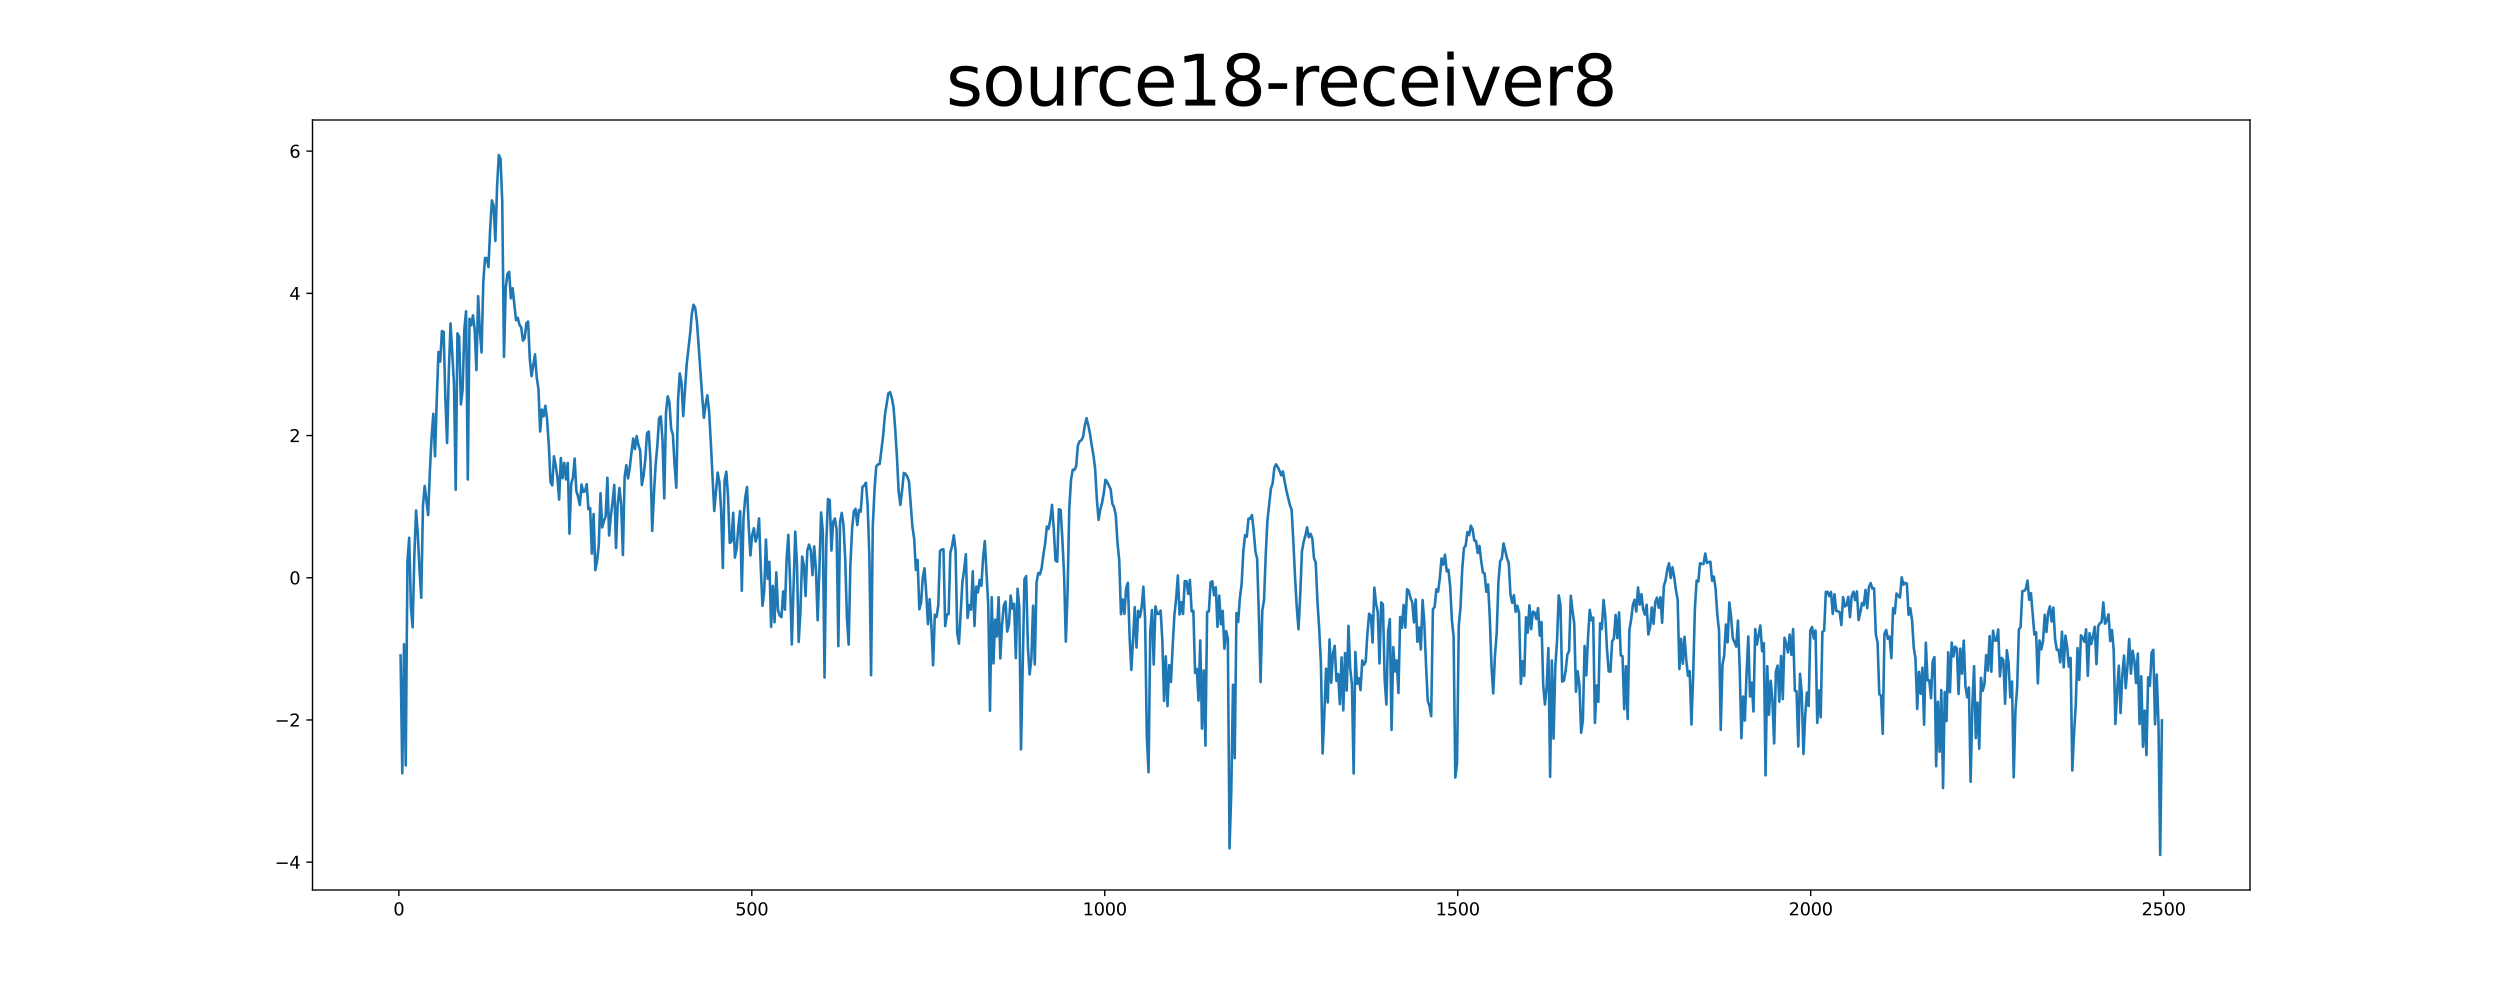 <?xml version="1.0" encoding="utf-8" standalone="no"?>
<!DOCTYPE svg PUBLIC "-//W3C//DTD SVG 1.1//EN"
  "http://www.w3.org/Graphics/SVG/1.1/DTD/svg11.dtd">
<svg xmlns:xlink="http://www.w3.org/1999/xlink" width="1440pt" height="576pt" viewBox="0 0 1440 576" xmlns="http://www.w3.org/2000/svg" version="1.1">
 <defs>
  <style type="text/css">*{stroke-linejoin: round; stroke-linecap: butt}</style>
 </defs>
 <g id="figure_1">
  <g id="patch_1">
   <path d="M 0 576 
L 1440 576 
L 1440 0 
L 0 0 
z
" style="fill: #ffffff"/>
  </g>
  <g id="axes_1">
   <g id="patch_2">
    <path d="M 180 512.64 
L 1296 512.64 
L 1296 69.12 
L 180 69.12 
z
" style="fill: #ffffff"/>
   </g>
   <g id="matplotlib.axis_1">
    <g id="xtick_1">
     <g id="line2d_1">
      <defs>
       <path id="ma32643a342" d="M 0 0 
L 0 3.5 
" style="stroke: #000000; stroke-width: 0.8"/>
      </defs>
      <g>
       <use xlink:href="#ma32643a342" x="229.735" y="512.64" style="stroke: #000000; stroke-width: 0.8"/>
      </g>
     </g>
     <g id="text_1">
      <!-- 0 -->
      <g transform="translate(226.553 527.238) scale(0.1 -0.1)">
       <defs>
        <path id="DejaVuSans-30" d="M 2034 4250 
Q 1547 4250 1301 3770 
Q 1056 3291 1056 2328 
Q 1056 1369 1301 889 
Q 1547 409 2034 409 
Q 2525 409 2770 889 
Q 3016 1369 3016 2328 
Q 3016 3291 2770 3770 
Q 2525 4250 2034 4250 
z
M 2034 4750 
Q 2819 4750 3233 4129 
Q 3647 3509 3647 2328 
Q 3647 1150 3233 529 
Q 2819 -91 2034 -91 
Q 1250 -91 836 529 
Q 422 1150 422 2328 
Q 422 3509 836 4129 
Q 1250 4750 2034 4750 
z
" transform="scale(0.016)"/>
       </defs>
       <use xlink:href="#DejaVuSans-30"/>
      </g>
     </g>
    </g>
    <g id="xtick_2">
     <g id="line2d_2">
      <g>
       <use xlink:href="#ma32643a342" x="433.041" y="512.64" style="stroke: #000000; stroke-width: 0.8"/>
      </g>
     </g>
     <g id="text_2">
      <!-- 500 -->
      <g transform="translate(423.497 527.238) scale(0.1 -0.1)">
       <defs>
        <path id="DejaVuSans-35" d="M 691 4666 
L 3169 4666 
L 3169 4134 
L 1269 4134 
L 1269 2991 
Q 1406 3038 1543 3061 
Q 1681 3084 1819 3084 
Q 2600 3084 3056 2656 
Q 3513 2228 3513 1497 
Q 3513 744 3044 326 
Q 2575 -91 1722 -91 
Q 1428 -91 1123 -41 
Q 819 9 494 109 
L 494 744 
Q 775 591 1075 516 
Q 1375 441 1709 441 
Q 2250 441 2565 725 
Q 2881 1009 2881 1497 
Q 2881 1984 2565 2268 
Q 2250 2553 1709 2553 
Q 1456 2553 1204 2497 
Q 953 2441 691 2322 
L 691 4666 
z
" transform="scale(0.016)"/>
       </defs>
       <use xlink:href="#DejaVuSans-35"/>
       <use xlink:href="#DejaVuSans-30" x="63.623"/>
       <use xlink:href="#DejaVuSans-30" x="127.246"/>
      </g>
     </g>
    </g>
    <g id="xtick_3">
     <g id="line2d_3">
      <g>
       <use xlink:href="#ma32643a342" x="636.347" y="512.64" style="stroke: #000000; stroke-width: 0.8"/>
      </g>
     </g>
     <g id="text_3">
      <!-- 1000 -->
      <g transform="translate(623.622 527.238) scale(0.1 -0.1)">
       <defs>
        <path id="DejaVuSans-31" d="M 794 531 
L 1825 531 
L 1825 4091 
L 703 3866 
L 703 4441 
L 1819 4666 
L 2450 4666 
L 2450 531 
L 3481 531 
L 3481 0 
L 794 0 
L 794 531 
z
" transform="scale(0.016)"/>
       </defs>
       <use xlink:href="#DejaVuSans-31"/>
       <use xlink:href="#DejaVuSans-30" x="63.623"/>
       <use xlink:href="#DejaVuSans-30" x="127.246"/>
       <use xlink:href="#DejaVuSans-30" x="190.869"/>
      </g>
     </g>
    </g>
    <g id="xtick_4">
     <g id="line2d_4">
      <g>
       <use xlink:href="#ma32643a342" x="839.653" y="512.64" style="stroke: #000000; stroke-width: 0.8"/>
      </g>
     </g>
     <g id="text_4">
      <!-- 1500 -->
      <g transform="translate(826.928 527.238) scale(0.1 -0.1)">
       <use xlink:href="#DejaVuSans-31"/>
       <use xlink:href="#DejaVuSans-35" x="63.623"/>
       <use xlink:href="#DejaVuSans-30" x="127.246"/>
       <use xlink:href="#DejaVuSans-30" x="190.869"/>
      </g>
     </g>
    </g>
    <g id="xtick_5">
     <g id="line2d_5">
      <g>
       <use xlink:href="#ma32643a342" x="1042.959" y="512.64" style="stroke: #000000; stroke-width: 0.8"/>
      </g>
     </g>
     <g id="text_5">
      <!-- 2000 -->
      <g transform="translate(1030.234 527.238) scale(0.1 -0.1)">
       <defs>
        <path id="DejaVuSans-32" d="M 1228 531 
L 3431 531 
L 3431 0 
L 469 0 
L 469 531 
Q 828 903 1448 1529 
Q 2069 2156 2228 2338 
Q 2531 2678 2651 2914 
Q 2772 3150 2772 3378 
Q 2772 3750 2511 3984 
Q 2250 4219 1831 4219 
Q 1534 4219 1204 4116 
Q 875 4013 500 3803 
L 500 4441 
Q 881 4594 1212 4672 
Q 1544 4750 1819 4750 
Q 2544 4750 2975 4387 
Q 3406 4025 3406 3419 
Q 3406 3131 3298 2873 
Q 3191 2616 2906 2266 
Q 2828 2175 2409 1742 
Q 1991 1309 1228 531 
z
" transform="scale(0.016)"/>
       </defs>
       <use xlink:href="#DejaVuSans-32"/>
       <use xlink:href="#DejaVuSans-30" x="63.623"/>
       <use xlink:href="#DejaVuSans-30" x="127.246"/>
       <use xlink:href="#DejaVuSans-30" x="190.869"/>
      </g>
     </g>
    </g>
    <g id="xtick_6">
     <g id="line2d_6">
      <g>
       <use xlink:href="#ma32643a342" x="1246.265" y="512.64" style="stroke: #000000; stroke-width: 0.8"/>
      </g>
     </g>
     <g id="text_6">
      <!-- 2500 -->
      <g transform="translate(1233.54 527.238) scale(0.1 -0.1)">
       <use xlink:href="#DejaVuSans-32"/>
       <use xlink:href="#DejaVuSans-35" x="63.623"/>
       <use xlink:href="#DejaVuSans-30" x="127.246"/>
       <use xlink:href="#DejaVuSans-30" x="190.869"/>
      </g>
     </g>
    </g>
   </g>
   <g id="matplotlib.axis_2">
    <g id="ytick_1">
     <g id="line2d_7">
      <defs>
       <path id="me3e0441aa2" d="M 0 0 
L -3.5 0 
" style="stroke: #000000; stroke-width: 0.8"/>
      </defs>
      <g>
       <use xlink:href="#me3e0441aa2" x="180" y="496.604" style="stroke: #000000; stroke-width: 0.8"/>
      </g>
     </g>
     <g id="text_7">
      <!-- −4 -->
      <g transform="translate(158.258 500.403) scale(0.1 -0.1)">
       <defs>
        <path id="DejaVuSans-2212" d="M 678 2272 
L 4684 2272 
L 4684 1741 
L 678 1741 
L 678 2272 
z
" transform="scale(0.016)"/>
        <path id="DejaVuSans-34" d="M 2419 4116 
L 825 1625 
L 2419 1625 
L 2419 4116 
z
M 2253 4666 
L 3047 4666 
L 3047 1625 
L 3713 1625 
L 3713 1100 
L 3047 1100 
L 3047 0 
L 2419 0 
L 2419 1100 
L 313 1100 
L 313 1709 
L 2253 4666 
z
" transform="scale(0.016)"/>
       </defs>
       <use xlink:href="#DejaVuSans-2212"/>
       <use xlink:href="#DejaVuSans-34" x="83.789"/>
      </g>
     </g>
    </g>
    <g id="ytick_2">
     <g id="line2d_8">
      <g>
       <use xlink:href="#me3e0441aa2" x="180" y="414.693" style="stroke: #000000; stroke-width: 0.8"/>
      </g>
     </g>
     <g id="text_8">
      <!-- −2 -->
      <g transform="translate(158.258 418.493) scale(0.1 -0.1)">
       <use xlink:href="#DejaVuSans-2212"/>
       <use xlink:href="#DejaVuSans-32" x="83.789"/>
      </g>
     </g>
    </g>
    <g id="ytick_3">
     <g id="line2d_9">
      <g>
       <use xlink:href="#me3e0441aa2" x="180" y="332.783" style="stroke: #000000; stroke-width: 0.8"/>
      </g>
     </g>
     <g id="text_9">
      <!-- 0 -->
      <g transform="translate(166.637 336.583) scale(0.1 -0.1)">
       <use xlink:href="#DejaVuSans-30"/>
      </g>
     </g>
    </g>
    <g id="ytick_4">
     <g id="line2d_10">
      <g>
       <use xlink:href="#me3e0441aa2" x="180" y="250.873" style="stroke: #000000; stroke-width: 0.8"/>
      </g>
     </g>
     <g id="text_10">
      <!-- 2 -->
      <g transform="translate(166.637 254.672) scale(0.1 -0.1)">
       <use xlink:href="#DejaVuSans-32"/>
      </g>
     </g>
    </g>
    <g id="ytick_5">
     <g id="line2d_11">
      <g>
       <use xlink:href="#me3e0441aa2" x="180" y="168.963" style="stroke: #000000; stroke-width: 0.8"/>
      </g>
     </g>
     <g id="text_11">
      <!-- 4 -->
      <g transform="translate(166.637 172.762) scale(0.1 -0.1)">
       <use xlink:href="#DejaVuSans-34"/>
      </g>
     </g>
    </g>
    <g id="ytick_6">
     <g id="line2d_12">
      <g>
       <use xlink:href="#me3e0441aa2" x="180" y="87.053" style="stroke: #000000; stroke-width: 0.8"/>
      </g>
     </g>
     <g id="text_12">
      <!-- 6 -->
      <g transform="translate(166.637 90.852) scale(0.1 -0.1)">
       <defs>
        <path id="DejaVuSans-36" d="M 2113 2584 
Q 1688 2584 1439 2293 
Q 1191 2003 1191 1497 
Q 1191 994 1439 701 
Q 1688 409 2113 409 
Q 2538 409 2786 701 
Q 3034 994 3034 1497 
Q 3034 2003 2786 2293 
Q 2538 2584 2113 2584 
z
M 3366 4563 
L 3366 3988 
Q 3128 4100 2886 4159 
Q 2644 4219 2406 4219 
Q 1781 4219 1451 3797 
Q 1122 3375 1075 2522 
Q 1259 2794 1537 2939 
Q 1816 3084 2150 3084 
Q 2853 3084 3261 2657 
Q 3669 2231 3669 1497 
Q 3669 778 3244 343 
Q 2819 -91 2113 -91 
Q 1303 -91 875 529 
Q 447 1150 447 2328 
Q 447 3434 972 4092 
Q 1497 4750 2381 4750 
Q 2619 4750 2861 4703 
Q 3103 4656 3366 4563 
z
" transform="scale(0.016)"/>
       </defs>
       <use xlink:href="#DejaVuSans-36"/>
      </g>
     </g>
    </g>
   </g>
   <g id="line2d_13">
    <path d="M 230.727 377.559 
L 231.72 445.432 
L 232.713 371.064 
L 233.705 440.896 
L 234.698 323.215 
L 235.691 309.74 
L 236.684 349.695 
L 237.676 361.32 
L 238.669 319.847 
L 239.662 294.049 
L 240.654 307.418 
L 241.647 328.509 
L 242.64 344.29 
L 243.632 291.032 
L 244.625 279.902 
L 246.611 296.651 
L 247.603 271.523 
L 248.596 251.812 
L 249.589 238.352 
L 250.581 262.814 
L 251.574 230.103 
L 252.567 202.731 
L 253.56 208.317 
L 254.552 190.698 
L 255.545 191.149 
L 256.538 229.836 
L 257.53 255.151 
L 258.523 214.203 
L 259.516 186.28 
L 261.501 221.013 
L 262.494 282.12 
L 263.487 192.038 
L 264.479 194.031 
L 265.472 232.967 
L 266.465 224.464 
L 267.457 189.779 
L 268.45 179.29 
L 269.443 276.201 
L 270.436 183.58 
L 271.428 187.362 
L 272.421 181.662 
L 273.414 189.7 
L 274.406 213.188 
L 275.399 170.604 
L 276.392 190.471 
L 277.384 202.993 
L 278.377 162.515 
L 279.37 148.612 
L 280.363 148.619 
L 281.355 153.881 
L 282.348 131.785 
L 283.341 115.45 
L 284.333 118.518 
L 285.326 138.781 
L 286.319 107.522 
L 287.312 89.28 
L 288.304 91.531 
L 289.297 116.195 
L 290.29 205.547 
L 291.282 165.886 
L 292.275 157.791 
L 293.268 156.578 
L 294.26 171.822 
L 295.253 166.009 
L 297.239 184.433 
L 298.231 183.032 
L 299.224 187.082 
L 300.217 188.546 
L 301.209 196.184 
L 302.202 194.807 
L 303.195 186.197 
L 304.188 185.198 
L 305.18 207.049 
L 306.173 216.629 
L 308.158 204.115 
L 309.151 217.327 
L 310.144 223.99 
L 311.136 248.536 
L 312.129 235.937 
L 313.122 239.751 
L 314.115 233.721 
L 315.107 241.518 
L 316.1 256.1 
L 317.093 277.602 
L 318.085 279.58 
L 319.078 262.811 
L 320.071 268.066 
L 321.064 274.805 
L 322.056 287.772 
L 323.049 263.824 
L 324.042 275.413 
L 325.034 266.627 
L 326.027 276.109 
L 327.02 266.639 
L 328.012 307.356 
L 329.005 278.562 
L 329.998 275.236 
L 330.991 264.077 
L 331.983 282.819 
L 332.976 286.159 
L 333.969 290.916 
L 334.961 279.087 
L 335.954 283.376 
L 336.947 282.982 
L 337.94 278.914 
L 338.932 293.383 
L 339.925 292.683 
L 340.918 318.899 
L 341.91 296.089 
L 342.903 328.38 
L 343.896 323.218 
L 344.888 314.226 
L 345.881 284.14 
L 346.874 303.785 
L 347.867 300.066 
L 348.859 297.291 
L 349.852 275.193 
L 350.845 308.452 
L 351.837 297.173 
L 352.83 289.124 
L 353.823 279.284 
L 354.816 315.583 
L 355.808 290.149 
L 356.801 281.029 
L 357.794 290.872 
L 358.786 319.705 
L 359.779 274.854 
L 360.772 267.965 
L 361.764 275.57 
L 362.757 269.303 
L 363.75 260.408 
L 364.743 252.605 
L 365.735 258.713 
L 366.728 251.159 
L 367.721 256.355 
L 368.713 259.332 
L 369.706 279.406 
L 370.699 274.032 
L 371.692 264.804 
L 372.684 249.53 
L 373.677 248.578 
L 374.67 265.494 
L 375.662 305.823 
L 376.655 284.775 
L 377.648 267.589 
L 378.64 256.645 
L 379.633 240.931 
L 380.626 239.858 
L 381.619 253.599 
L 382.611 287.072 
L 383.604 237.67 
L 384.597 228.314 
L 385.589 231.821 
L 386.582 247.095 
L 387.575 250.333 
L 388.568 268.067 
L 389.56 280.904 
L 390.553 230.727 
L 391.546 215.089 
L 392.538 220.301 
L 393.531 239.648 
L 395.516 210.033 
L 397.502 192.305 
L 398.495 180.525 
L 399.487 175.55 
L 400.48 177.603 
L 401.473 185.854 
L 404.451 228.15 
L 405.444 240.645 
L 406.436 233.113 
L 407.429 227.688 
L 408.422 236.671 
L 409.414 254.493 
L 411.4 294.301 
L 413.385 272.196 
L 414.378 277.848 
L 415.371 293.96 
L 416.363 327.146 
L 417.356 276.866 
L 418.349 271.725 
L 419.341 285.784 
L 420.334 312.695 
L 421.327 311.842 
L 422.32 295.37 
L 423.312 321.156 
L 424.305 316.041 
L 425.298 303.289 
L 426.29 294.438 
L 427.283 340.249 
L 428.276 297.93 
L 429.268 286.588 
L 430.261 280.479 
L 431.254 303.376 
L 432.247 319.951 
L 433.239 308.275 
L 434.232 304.255 
L 435.225 311.935 
L 436.217 308.488 
L 437.21 298.6 
L 438.203 327.076 
L 439.196 348.948 
L 440.188 340.631 
L 441.181 310.785 
L 442.174 333.342 
L 443.166 323.599 
L 444.159 361.073 
L 445.152 337.453 
L 446.144 358.436 
L 447.137 329.707 
L 448.13 351.556 
L 449.123 354.616 
L 450.115 355.475 
L 451.108 340.61 
L 452.101 351.153 
L 453.093 321.869 
L 454.086 308.059 
L 455.079 334.877 
L 456.072 371.244 
L 458.057 306.248 
L 459.05 325.087 
L 460.042 369.759 
L 461.035 352.385 
L 462.028 320.586 
L 463.02 325.458 
L 464.013 343.333 
L 465.006 317.145 
L 465.999 313.698 
L 466.991 316.71 
L 467.984 331.277 
L 468.977 314.72 
L 469.969 327.836 
L 470.962 357.246 
L 471.955 328.036 
L 472.948 295.174 
L 473.94 306.232 
L 474.933 390.291 
L 475.926 313.447 
L 476.918 287.466 
L 477.911 288.057 
L 478.904 317.087 
L 479.896 300.683 
L 480.889 298.632 
L 481.882 304.99 
L 482.875 372.187 
L 483.867 300.769 
L 484.86 295.406 
L 485.853 302.639 
L 486.845 321.998 
L 487.838 355.856 
L 488.831 371.297 
L 489.824 325.537 
L 490.816 304.407 
L 491.809 294.534 
L 492.802 293.086 
L 493.794 302.442 
L 494.787 293.724 
L 495.78 294.709 
L 496.772 280.442 
L 497.765 279.749 
L 498.758 278.04 
L 499.751 290.807 
L 500.743 319.994 
L 501.736 388.946 
L 502.729 303.147 
L 503.721 282.095 
L 504.714 268.619 
L 505.707 267.479 
L 506.7 267.275 
L 508.685 250.987 
L 509.678 239.316 
L 511.663 226.682 
L 512.656 225.866 
L 513.648 229.042 
L 514.641 234.259 
L 515.634 247.065 
L 516.627 263.207 
L 517.619 283.075 
L 518.612 290.822 
L 519.605 282.546 
L 520.597 272.396 
L 521.59 272.965 
L 522.583 274.498 
L 523.576 277.349 
L 525.561 303.42 
L 526.554 310.308 
L 527.546 328.326 
L 528.539 322.503 
L 529.532 350.918 
L 530.524 347.211 
L 531.517 332.692 
L 532.51 327.317 
L 533.503 341.699 
L 534.495 359.503 
L 535.488 345.163 
L 536.481 360.56 
L 537.473 383.197 
L 538.466 354.1 
L 539.459 355.348 
L 540.452 348.592 
L 541.444 317.396 
L 542.437 316.525 
L 543.43 316.378 
L 544.422 360.641 
L 545.415 353.912 
L 546.408 353.734 
L 547.4 318.383 
L 548.393 314.532 
L 549.386 308.31 
L 550.379 316.675 
L 551.371 364.718 
L 552.364 370.694 
L 554.349 335.002 
L 555.342 328.311 
L 556.335 319.247 
L 557.328 355.894 
L 558.32 348.449 
L 559.313 351.146 
L 560.306 329.03 
L 561.298 360.555 
L 562.291 337.91 
L 563.284 341.243 
L 564.276 334.005 
L 565.269 337.457 
L 566.262 321.263 
L 567.255 311.672 
L 569.24 348.76 
L 570.233 409.43 
L 571.225 343.976 
L 572.218 382.131 
L 573.211 356.887 
L 574.204 366.581 
L 575.196 343.98 
L 576.189 379.223 
L 577.182 359.659 
L 578.174 348.961 
L 579.167 346.515 
L 580.16 363.786 
L 581.152 359.783 
L 582.145 343.02 
L 583.138 350.576 
L 584.131 347.755 
L 585.123 379.029 
L 586.116 339.128 
L 587.109 349.552 
L 588.101 431.665 
L 590.087 333.657 
L 591.08 331.84 
L 592.072 372.763 
L 593.065 388.486 
L 594.058 379.535 
L 595.05 348.866 
L 596.043 382.72 
L 597.036 335.656 
L 598.028 330.071 
L 599.021 330.849 
L 600.014 327.089 
L 601.007 319.335 
L 601.999 313.145 
L 602.992 303.252 
L 603.985 304.643 
L 604.977 299.246 
L 605.97 290.796 
L 606.963 304.544 
L 607.956 322.786 
L 608.948 323.556 
L 609.941 293.306 
L 610.934 293.76 
L 611.926 310.776 
L 612.919 331.205 
L 613.912 369.577 
L 614.904 341.644 
L 615.897 293.107 
L 616.89 276.46 
L 617.883 270.568 
L 618.875 270.692 
L 619.868 268.619 
L 620.861 256.539 
L 621.853 254.153 
L 622.846 253.615 
L 623.839 251.667 
L 624.832 245.164 
L 625.824 240.876 
L 626.817 244.795 
L 627.81 249.627 
L 628.802 256.421 
L 629.795 262.052 
L 630.788 269.839 
L 631.78 287.503 
L 632.773 299.44 
L 633.766 293.42 
L 634.759 289.821 
L 635.751 284.264 
L 636.744 276.347 
L 637.737 277.694 
L 639.722 281.711 
L 640.715 290.136 
L 641.708 292.203 
L 642.7 296.804 
L 643.693 313 
L 644.686 322.642 
L 645.678 353.782 
L 646.671 345.299 
L 647.664 353.612 
L 648.656 338.748 
L 649.649 335.695 
L 650.642 366.572 
L 651.635 385.886 
L 652.627 368.852 
L 653.62 349.74 
L 654.613 372.979 
L 655.605 351.854 
L 656.598 355.462 
L 657.591 349.75 
L 658.584 337.961 
L 659.576 356.819 
L 660.569 424.356 
L 661.562 444.811 
L 662.554 363.877 
L 663.547 351.408 
L 664.54 382.723 
L 665.532 349.266 
L 666.525 353.561 
L 667.518 353.571 
L 668.511 351.691 
L 669.503 368.682 
L 670.496 403.717 
L 671.489 378.067 
L 672.481 406.748 
L 673.474 383.093 
L 674.467 392.814 
L 675.46 372.165 
L 676.452 354.227 
L 677.445 345.075 
L 678.438 331.508 
L 679.43 353.944 
L 680.423 346.832 
L 681.416 353.644 
L 682.408 334.728 
L 683.401 334.792 
L 684.394 342.071 
L 685.387 334.059 
L 686.379 352.138 
L 687.372 351.816 
L 688.365 387.595 
L 689.357 385.263 
L 690.35 403.529 
L 691.343 368.906 
L 692.336 419.689 
L 693.328 386.17 
L 694.321 429.479 
L 695.314 352.515 
L 696.306 352.194 
L 697.299 335.404 
L 698.292 334.822 
L 699.284 342.823 
L 700.277 338.305 
L 701.27 361.069 
L 702.263 343.047 
L 703.255 359.604 
L 704.248 351.853 
L 705.241 373.661 
L 706.233 363.53 
L 707.226 367.768 
L 708.219 488.643 
L 709.212 456.03 
L 710.204 394.405 
L 711.197 436.705 
L 712.19 353.152 
L 713.182 358.181 
L 714.175 344.495 
L 715.168 336.433 
L 716.16 317.586 
L 717.153 308.244 
L 718.146 309.141 
L 719.139 298.703 
L 720.131 298.74 
L 721.124 296.69 
L 722.117 305.753 
L 723.109 317.597 
L 724.102 321.84 
L 725.095 353.778 
L 726.088 392.877 
L 727.08 351.703 
L 728.073 345.701 
L 729.066 319.553 
L 730.058 299.551 
L 732.044 281.43 
L 733.036 278.419 
L 734.029 269.451 
L 735.022 267.438 
L 736.015 269.094 
L 737.007 271.134 
L 738 273.817 
L 738.993 271.544 
L 739.985 277.472 
L 740.978 282.53 
L 742.964 290.84 
L 743.956 293.547 
L 744.949 311.465 
L 745.942 332.47 
L 746.934 349.763 
L 747.927 362.468 
L 748.92 343.242 
L 749.912 317.592 
L 750.905 312.078 
L 751.898 308.579 
L 752.891 303.738 
L 753.883 309.458 
L 754.876 307.515 
L 755.869 310.052 
L 756.861 321.469 
L 757.854 324.031 
L 758.847 346.394 
L 759.84 361.922 
L 760.832 381.643 
L 761.825 433.999 
L 762.818 411.252 
L 763.81 385.168 
L 764.803 404.609 
L 765.796 368.358 
L 766.788 393.264 
L 767.781 376.192 
L 768.774 372.002 
L 769.767 392.189 
L 770.759 388.214 
L 771.752 405.583 
L 772.745 378.641 
L 773.737 409.165 
L 774.73 376.174 
L 775.723 397.762 
L 776.716 360.51 
L 777.708 385.135 
L 778.701 393.936 
L 779.694 445.537 
L 780.686 375.567 
L 781.679 393.869 
L 782.672 390.67 
L 783.664 397.518 
L 784.657 380.411 
L 785.65 382.917 
L 786.643 381.022 
L 787.635 364.71 
L 788.628 353.484 
L 789.621 354.565 
L 790.613 370.11 
L 791.606 338.446 
L 792.599 347.602 
L 793.592 352.593 
L 794.584 382.124 
L 795.577 346.957 
L 796.57 348.117 
L 797.562 391.326 
L 798.555 405.815 
L 799.548 363.669 
L 800.54 356.612 
L 801.533 420.387 
L 802.526 372.746 
L 803.519 386.769 
L 804.511 380.393 
L 805.504 399.181 
L 806.497 355.376 
L 807.489 361.662 
L 808.482 348.431 
L 809.475 361.468 
L 810.468 339.434 
L 811.46 340.309 
L 812.453 344.54 
L 813.446 346.914 
L 814.438 358.509 
L 815.431 345.299 
L 816.424 369.7 
L 817.416 361.452 
L 818.409 374.074 
L 819.402 345.664 
L 820.395 358.617 
L 821.387 382.903 
L 822.38 403.655 
L 823.373 406.662 
L 824.365 412.504 
L 825.358 350.895 
L 826.351 349.599 
L 827.344 339.427 
L 828.336 340.818 
L 829.329 333.222 
L 830.322 321.656 
L 831.314 325.239 
L 832.307 319.492 
L 833.3 329.049 
L 834.292 328.19 
L 835.285 337.646 
L 836.278 357.092 
L 837.271 366.649 
L 838.263 447.855 
L 839.256 439.522 
L 840.249 360.422 
L 841.241 349.941 
L 842.234 327.956 
L 843.227 315.655 
L 844.22 314.231 
L 845.212 306.473 
L 846.205 308.25 
L 847.198 302.787 
L 848.19 304.814 
L 849.183 311.339 
L 850.176 311.569 
L 851.168 318.548 
L 852.161 314.402 
L 853.154 323.045 
L 854.147 329.774 
L 855.139 330.223 
L 856.132 340.869 
L 857.125 336.626 
L 858.117 355.562 
L 859.11 384.151 
L 860.103 399.447 
L 861.096 377.489 
L 862.088 364.862 
L 863.081 335.426 
L 864.074 323.26 
L 865.066 321.672 
L 866.059 312.996 
L 868.044 321.561 
L 869.037 324.354 
L 870.03 342.489 
L 871.023 347.224 
L 872.015 342.796 
L 873.008 352.38 
L 874.001 348.911 
L 874.993 353.297 
L 875.986 393.952 
L 876.979 380.867 
L 877.972 389.403 
L 878.964 355.518 
L 879.957 364.418 
L 880.95 348.648 
L 881.942 362.403 
L 882.935 352.301 
L 883.928 352.797 
L 884.92 356.539 
L 885.913 350.302 
L 886.906 366.128 
L 887.899 358.26 
L 888.891 394.62 
L 889.884 405.814 
L 890.877 395.45 
L 891.869 373.299 
L 892.862 447.435 
L 893.855 380.432 
L 894.848 425.473 
L 895.84 384.224 
L 896.833 369.463 
L 897.826 342.93 
L 898.818 348.278 
L 899.811 392.605 
L 900.804 392.08 
L 901.796 386.46 
L 902.789 377.13 
L 903.782 375.082 
L 904.775 343.179 
L 905.767 351.697 
L 906.76 359.074 
L 907.753 398.414 
L 908.745 386.653 
L 909.738 394.381 
L 910.731 422.05 
L 911.724 415.16 
L 912.716 372.061 
L 913.709 388.995 
L 914.702 367.049 
L 915.694 351.288 
L 916.687 357.309 
L 917.68 355.701 
L 918.672 416.382 
L 919.665 394.817 
L 920.658 404.192 
L 921.651 359.044 
L 922.643 362.295 
L 923.636 345.568 
L 924.629 354.614 
L 925.621 373.915 
L 926.614 386.704 
L 927.607 386.886 
L 928.6 369.318 
L 929.592 367.928 
L 930.585 354.208 
L 931.578 367.551 
L 932.57 352.778 
L 933.563 377.497 
L 934.556 377.942 
L 935.548 408.493 
L 936.541 383.722 
L 937.534 414.121 
L 938.527 362.804 
L 939.519 357.176 
L 940.512 348.494 
L 941.505 345.462 
L 942.497 352.237 
L 943.49 338.376 
L 944.483 348.319 
L 945.476 342.268 
L 946.468 351.148 
L 947.461 353.993 
L 948.454 348.338 
L 949.446 365.474 
L 950.439 361.371 
L 951.432 349.944 
L 952.424 359.312 
L 953.417 346.89 
L 954.41 344.252 
L 955.403 350.067 
L 956.395 344.003 
L 957.388 358.687 
L 958.381 337.528 
L 959.373 334.239 
L 960.366 327.923 
L 961.359 324.486 
L 962.352 332.909 
L 963.344 326.712 
L 964.337 332.211 
L 965.33 339.874 
L 966.322 345.325 
L 967.315 385.393 
L 968.308 367.991 
L 969.3 382.304 
L 970.293 366.812 
L 971.286 380.204 
L 972.279 389.265 
L 973.271 386.633 
L 974.264 417.328 
L 975.257 389.429 
L 976.249 350.667 
L 977.242 334.481 
L 978.235 334.946 
L 979.228 324.362 
L 980.22 324.875 
L 981.213 324.834 
L 982.206 318.843 
L 983.198 324.234 
L 984.191 323.75 
L 985.184 323.554 
L 986.176 334.516 
L 987.169 332.096 
L 988.162 338.995 
L 989.155 353.895 
L 990.147 363.086 
L 991.14 420.388 
L 992.133 382.857 
L 993.125 377.67 
L 994.118 359.746 
L 995.111 370.004 
L 996.104 346.983 
L 997.096 355.059 
L 998.089 367.749 
L 999.082 369.858 
L 1000.074 372.487 
L 1001.067 357.444 
L 1002.06 385.21 
L 1003.052 425.188 
L 1004.045 401.229 
L 1005.038 415.021 
L 1006.031 387.705 
L 1007.023 366.618 
L 1008.016 401.18 
L 1009.009 393.147 
L 1010.001 409.812 
L 1010.994 362.354 
L 1011.987 371.257 
L 1013.972 360.266 
L 1014.965 375.091 
L 1015.958 370.441 
L 1016.95 446.58 
L 1017.943 383.74 
L 1018.936 411.687 
L 1019.928 392.107 
L 1020.921 403.212 
L 1021.914 428.202 
L 1022.907 386.869 
L 1023.899 383.372 
L 1024.892 404.146 
L 1025.885 377.859 
L 1026.877 402.634 
L 1027.87 367.352 
L 1028.863 370.885 
L 1029.856 375.806 
L 1030.848 365.492 
L 1031.841 377.176 
L 1032.834 362.311 
L 1033.826 397.819 
L 1034.819 398.126 
L 1035.812 429.967 
L 1036.804 388.141 
L 1037.797 399.185 
L 1038.79 434.313 
L 1039.783 412.516 
L 1040.775 398.86 
L 1041.768 406.579 
L 1042.761 363.143 
L 1043.753 361.162 
L 1044.746 367.75 
L 1045.739 363.154 
L 1046.732 416.341 
L 1047.724 397.712 
L 1048.717 413.183 
L 1049.71 363.949 
L 1050.702 363.245 
L 1051.695 340.956 
L 1052.688 340.876 
L 1053.68 343.398 
L 1054.673 340.988 
L 1055.666 353.62 
L 1056.659 342.289 
L 1057.651 351.883 
L 1058.644 352.11 
L 1059.637 352.636 
L 1060.629 360.05 
L 1061.622 343.94 
L 1062.615 349.312 
L 1063.608 348.657 
L 1064.6 343.812 
L 1065.593 355.502 
L 1066.586 343.305 
L 1067.578 340.825 
L 1068.571 345.693 
L 1069.564 340.627 
L 1070.556 357.17 
L 1071.549 352.677 
L 1072.542 347.364 
L 1073.535 348.609 
L 1074.527 339.791 
L 1075.52 350.299 
L 1076.513 338.108 
L 1077.505 335.847 
L 1078.498 339.036 
L 1079.491 338.904 
L 1080.484 365.498 
L 1081.476 370.088 
L 1082.469 399.757 
L 1083.462 400.663 
L 1084.454 422.671 
L 1085.447 365.037 
L 1086.44 362.845 
L 1087.432 368.046 
L 1088.425 366.667 
L 1089.418 379.069 
L 1090.411 350.311 
L 1091.403 353.352 
L 1092.396 341.865 
L 1093.389 343.143 
L 1094.381 344.163 
L 1095.374 332.541 
L 1096.367 336.752 
L 1097.36 335.717 
L 1098.352 336.19 
L 1099.345 354.148 
L 1100.338 350.362 
L 1101.33 357.185 
L 1102.323 372.999 
L 1103.316 379.386 
L 1104.308 408.361 
L 1105.301 386.968 
L 1106.294 399.614 
L 1107.287 384.567 
L 1108.279 417.426 
L 1109.272 370.168 
L 1110.265 391.945 
L 1111.257 391.826 
L 1112.25 402.169 
L 1113.243 380.879 
L 1114.236 378.493 
L 1115.228 441.356 
L 1116.221 404.226 
L 1117.214 432.961 
L 1118.206 397.452 
L 1119.199 453.919 
L 1120.192 398.569 
L 1121.184 415.355 
L 1122.177 375.708 
L 1123.17 398.775 
L 1124.163 370.097 
L 1125.155 378.121 
L 1126.148 372.482 
L 1127.141 373.508 
L 1128.133 399.669 
L 1129.126 373.607 
L 1130.119 388.031 
L 1131.112 368.993 
L 1132.104 395.033 
L 1133.097 401.612 
L 1134.09 395.946 
L 1135.082 450.311 
L 1136.075 406.599 
L 1137.068 383.735 
L 1138.06 425.143 
L 1139.053 404.735 
L 1140.046 431.277 
L 1141.039 390.415 
L 1142.031 397.95 
L 1143.024 394.093 
L 1144.017 377.412 
L 1145.009 386.243 
L 1146.002 366.411 
L 1146.995 386.897 
L 1147.988 363.311 
L 1148.98 368.961 
L 1149.973 368.975 
L 1150.966 362.62 
L 1151.958 389.615 
L 1152.951 378.913 
L 1153.944 380.304 
L 1154.936 405.346 
L 1155.929 374.55 
L 1156.922 381.698 
L 1157.915 401.643 
L 1158.907 392.574 
L 1159.9 447.706 
L 1160.893 409.404 
L 1161.885 395.834 
L 1162.878 362.582 
L 1163.871 361.241 
L 1164.864 340.52 
L 1165.856 340.378 
L 1166.849 339.318 
L 1167.842 334.411 
L 1168.834 345.467 
L 1169.827 341.665 
L 1171.812 365.508 
L 1172.805 364.207 
L 1173.798 393.617 
L 1174.791 368.945 
L 1175.783 373.992 
L 1176.776 369.38 
L 1177.769 354.096 
L 1178.761 364.025 
L 1179.754 352.794 
L 1180.747 349.292 
L 1181.74 357.997 
L 1182.732 349.965 
L 1183.725 368.114 
L 1184.718 374.319 
L 1185.71 374.276 
L 1186.703 381.506 
L 1187.696 363.847 
L 1188.688 384.389 
L 1189.681 366.163 
L 1190.674 372.646 
L 1191.667 383.962 
L 1192.659 378.946 
L 1193.652 443.788 
L 1194.645 422.388 
L 1195.637 406.052 
L 1196.63 373.332 
L 1197.623 391.603 
L 1198.616 365.961 
L 1199.608 367.268 
L 1200.601 369.691 
L 1201.594 362.514 
L 1202.586 389.248 
L 1203.579 364.742 
L 1204.572 370.972 
L 1205.564 366.438 
L 1206.557 361.042 
L 1207.55 382.529 
L 1208.543 360.802 
L 1209.535 358.951 
L 1210.528 358.387 
L 1211.521 346.99 
L 1212.513 359.274 
L 1213.506 357.361 
L 1214.499 353.863 
L 1215.492 369.268 
L 1216.484 362.926 
L 1217.477 374.334 
L 1218.47 417.042 
L 1219.462 398.14 
L 1220.455 383.422 
L 1221.448 410.705 
L 1222.44 389.149 
L 1223.433 377.579 
L 1224.426 396.381 
L 1225.419 383.885 
L 1226.411 368.074 
L 1227.404 388.022 
L 1228.397 374.819 
L 1229.389 380.395 
L 1230.382 393.47 
L 1231.375 376.456 
L 1232.368 417.045 
L 1233.36 389.537 
L 1234.353 430.135 
L 1235.346 409.314 
L 1236.338 434.956 
L 1237.331 390.128 
L 1238.324 394.995 
L 1239.316 375.866 
L 1240.309 374.29 
L 1241.302 417.204 
L 1242.295 388.514 
L 1243.287 417.053 
L 1244.28 492.48 
L 1245.273 414.964 
L 1245.273 414.964 
" clip-path="url(#pe454d1ea41)" style="fill: none; stroke: #1f77b4; stroke-width: 1.5; stroke-linecap: square"/>
   </g>
   <g id="patch_3">
    <path d="M 180 512.64 
L 180 69.12 
" style="fill: none; stroke: #000000; stroke-width: 0.8; stroke-linejoin: miter; stroke-linecap: square"/>
   </g>
   <g id="patch_4">
    <path d="M 1296 512.64 
L 1296 69.12 
" style="fill: none; stroke: #000000; stroke-width: 0.8; stroke-linejoin: miter; stroke-linecap: square"/>
   </g>
   <g id="patch_5">
    <path d="M 180 512.64 
L 1296 512.64 
" style="fill: none; stroke: #000000; stroke-width: 0.8; stroke-linejoin: miter; stroke-linecap: square"/>
   </g>
   <g id="patch_6">
    <path d="M 180 69.12 
L 1296 69.12 
" style="fill: none; stroke: #000000; stroke-width: 0.8; stroke-linejoin: miter; stroke-linecap: square"/>
   </g>
   <g id="text_13">
    <!-- source18-receiver8 -->
    <g transform="translate(544.9 60.801) scale(0.4 -0.4)">
     <defs>
      <path id="DejaVuSans-73" d="M 2834 3397 
L 2834 2853 
Q 2591 2978 2328 3040 
Q 2066 3103 1784 3103 
Q 1356 3103 1142 2972 
Q 928 2841 928 2578 
Q 928 2378 1081 2264 
Q 1234 2150 1697 2047 
L 1894 2003 
Q 2506 1872 2764 1633 
Q 3022 1394 3022 966 
Q 3022 478 2636 193 
Q 2250 -91 1575 -91 
Q 1294 -91 989 -36 
Q 684 19 347 128 
L 347 722 
Q 666 556 975 473 
Q 1284 391 1588 391 
Q 1994 391 2212 530 
Q 2431 669 2431 922 
Q 2431 1156 2273 1281 
Q 2116 1406 1581 1522 
L 1381 1569 
Q 847 1681 609 1914 
Q 372 2147 372 2553 
Q 372 3047 722 3315 
Q 1072 3584 1716 3584 
Q 2034 3584 2315 3537 
Q 2597 3491 2834 3397 
z
" transform="scale(0.016)"/>
      <path id="DejaVuSans-6f" d="M 1959 3097 
Q 1497 3097 1228 2736 
Q 959 2375 959 1747 
Q 959 1119 1226 758 
Q 1494 397 1959 397 
Q 2419 397 2687 759 
Q 2956 1122 2956 1747 
Q 2956 2369 2687 2733 
Q 2419 3097 1959 3097 
z
M 1959 3584 
Q 2709 3584 3137 3096 
Q 3566 2609 3566 1747 
Q 3566 888 3137 398 
Q 2709 -91 1959 -91 
Q 1206 -91 779 398 
Q 353 888 353 1747 
Q 353 2609 779 3096 
Q 1206 3584 1959 3584 
z
" transform="scale(0.016)"/>
      <path id="DejaVuSans-75" d="M 544 1381 
L 544 3500 
L 1119 3500 
L 1119 1403 
Q 1119 906 1312 657 
Q 1506 409 1894 409 
Q 2359 409 2629 706 
Q 2900 1003 2900 1516 
L 2900 3500 
L 3475 3500 
L 3475 0 
L 2900 0 
L 2900 538 
Q 2691 219 2414 64 
Q 2138 -91 1772 -91 
Q 1169 -91 856 284 
Q 544 659 544 1381 
z
M 1991 3584 
L 1991 3584 
z
" transform="scale(0.016)"/>
      <path id="DejaVuSans-72" d="M 2631 2963 
Q 2534 3019 2420 3045 
Q 2306 3072 2169 3072 
Q 1681 3072 1420 2755 
Q 1159 2438 1159 1844 
L 1159 0 
L 581 0 
L 581 3500 
L 1159 3500 
L 1159 2956 
Q 1341 3275 1631 3429 
Q 1922 3584 2338 3584 
Q 2397 3584 2469 3576 
Q 2541 3569 2628 3553 
L 2631 2963 
z
" transform="scale(0.016)"/>
      <path id="DejaVuSans-63" d="M 3122 3366 
L 3122 2828 
Q 2878 2963 2633 3030 
Q 2388 3097 2138 3097 
Q 1578 3097 1268 2742 
Q 959 2388 959 1747 
Q 959 1106 1268 751 
Q 1578 397 2138 397 
Q 2388 397 2633 464 
Q 2878 531 3122 666 
L 3122 134 
Q 2881 22 2623 -34 
Q 2366 -91 2075 -91 
Q 1284 -91 818 406 
Q 353 903 353 1747 
Q 353 2603 823 3093 
Q 1294 3584 2113 3584 
Q 2378 3584 2631 3529 
Q 2884 3475 3122 3366 
z
" transform="scale(0.016)"/>
      <path id="DejaVuSans-65" d="M 3597 1894 
L 3597 1613 
L 953 1613 
Q 991 1019 1311 708 
Q 1631 397 2203 397 
Q 2534 397 2845 478 
Q 3156 559 3463 722 
L 3463 178 
Q 3153 47 2828 -22 
Q 2503 -91 2169 -91 
Q 1331 -91 842 396 
Q 353 884 353 1716 
Q 353 2575 817 3079 
Q 1281 3584 2069 3584 
Q 2775 3584 3186 3129 
Q 3597 2675 3597 1894 
z
M 3022 2063 
Q 3016 2534 2758 2815 
Q 2500 3097 2075 3097 
Q 1594 3097 1305 2825 
Q 1016 2553 972 2059 
L 3022 2063 
z
" transform="scale(0.016)"/>
      <path id="DejaVuSans-38" d="M 2034 2216 
Q 1584 2216 1326 1975 
Q 1069 1734 1069 1313 
Q 1069 891 1326 650 
Q 1584 409 2034 409 
Q 2484 409 2743 651 
Q 3003 894 3003 1313 
Q 3003 1734 2745 1975 
Q 2488 2216 2034 2216 
z
M 1403 2484 
Q 997 2584 770 2862 
Q 544 3141 544 3541 
Q 544 4100 942 4425 
Q 1341 4750 2034 4750 
Q 2731 4750 3128 4425 
Q 3525 4100 3525 3541 
Q 3525 3141 3298 2862 
Q 3072 2584 2669 2484 
Q 3125 2378 3379 2068 
Q 3634 1759 3634 1313 
Q 3634 634 3220 271 
Q 2806 -91 2034 -91 
Q 1263 -91 848 271 
Q 434 634 434 1313 
Q 434 1759 690 2068 
Q 947 2378 1403 2484 
z
M 1172 3481 
Q 1172 3119 1398 2916 
Q 1625 2713 2034 2713 
Q 2441 2713 2670 2916 
Q 2900 3119 2900 3481 
Q 2900 3844 2670 4047 
Q 2441 4250 2034 4250 
Q 1625 4250 1398 4047 
Q 1172 3844 1172 3481 
z
" transform="scale(0.016)"/>
      <path id="DejaVuSans-2d" d="M 313 2009 
L 1997 2009 
L 1997 1497 
L 313 1497 
L 313 2009 
z
" transform="scale(0.016)"/>
      <path id="DejaVuSans-69" d="M 603 3500 
L 1178 3500 
L 1178 0 
L 603 0 
L 603 3500 
z
M 603 4863 
L 1178 4863 
L 1178 4134 
L 603 4134 
L 603 4863 
z
" transform="scale(0.016)"/>
      <path id="DejaVuSans-76" d="M 191 3500 
L 800 3500 
L 1894 563 
L 2988 3500 
L 3597 3500 
L 2284 0 
L 1503 0 
L 191 3500 
z
" transform="scale(0.016)"/>
     </defs>
     <use xlink:href="#DejaVuSans-73"/>
     <use xlink:href="#DejaVuSans-6f" x="52.1"/>
     <use xlink:href="#DejaVuSans-75" x="113.281"/>
     <use xlink:href="#DejaVuSans-72" x="176.66"/>
     <use xlink:href="#DejaVuSans-63" x="215.523"/>
     <use xlink:href="#DejaVuSans-65" x="270.504"/>
     <use xlink:href="#DejaVuSans-31" x="332.027"/>
     <use xlink:href="#DejaVuSans-38" x="395.65"/>
     <use xlink:href="#DejaVuSans-2d" x="459.273"/>
     <use xlink:href="#DejaVuSans-72" x="495.357"/>
     <use xlink:href="#DejaVuSans-65" x="534.221"/>
     <use xlink:href="#DejaVuSans-63" x="595.744"/>
     <use xlink:href="#DejaVuSans-65" x="650.725"/>
     <use xlink:href="#DejaVuSans-69" x="712.248"/>
     <use xlink:href="#DejaVuSans-76" x="740.031"/>
     <use xlink:href="#DejaVuSans-65" x="799.211"/>
     <use xlink:href="#DejaVuSans-72" x="860.734"/>
     <use xlink:href="#DejaVuSans-38" x="901.848"/>
    </g>
   </g>
  </g>
 </g>
 <defs>
  <clipPath id="pe454d1ea41">
   <rect x="180" y="69.12" width="1116" height="443.52"/>
  </clipPath>
 </defs>
</svg>
